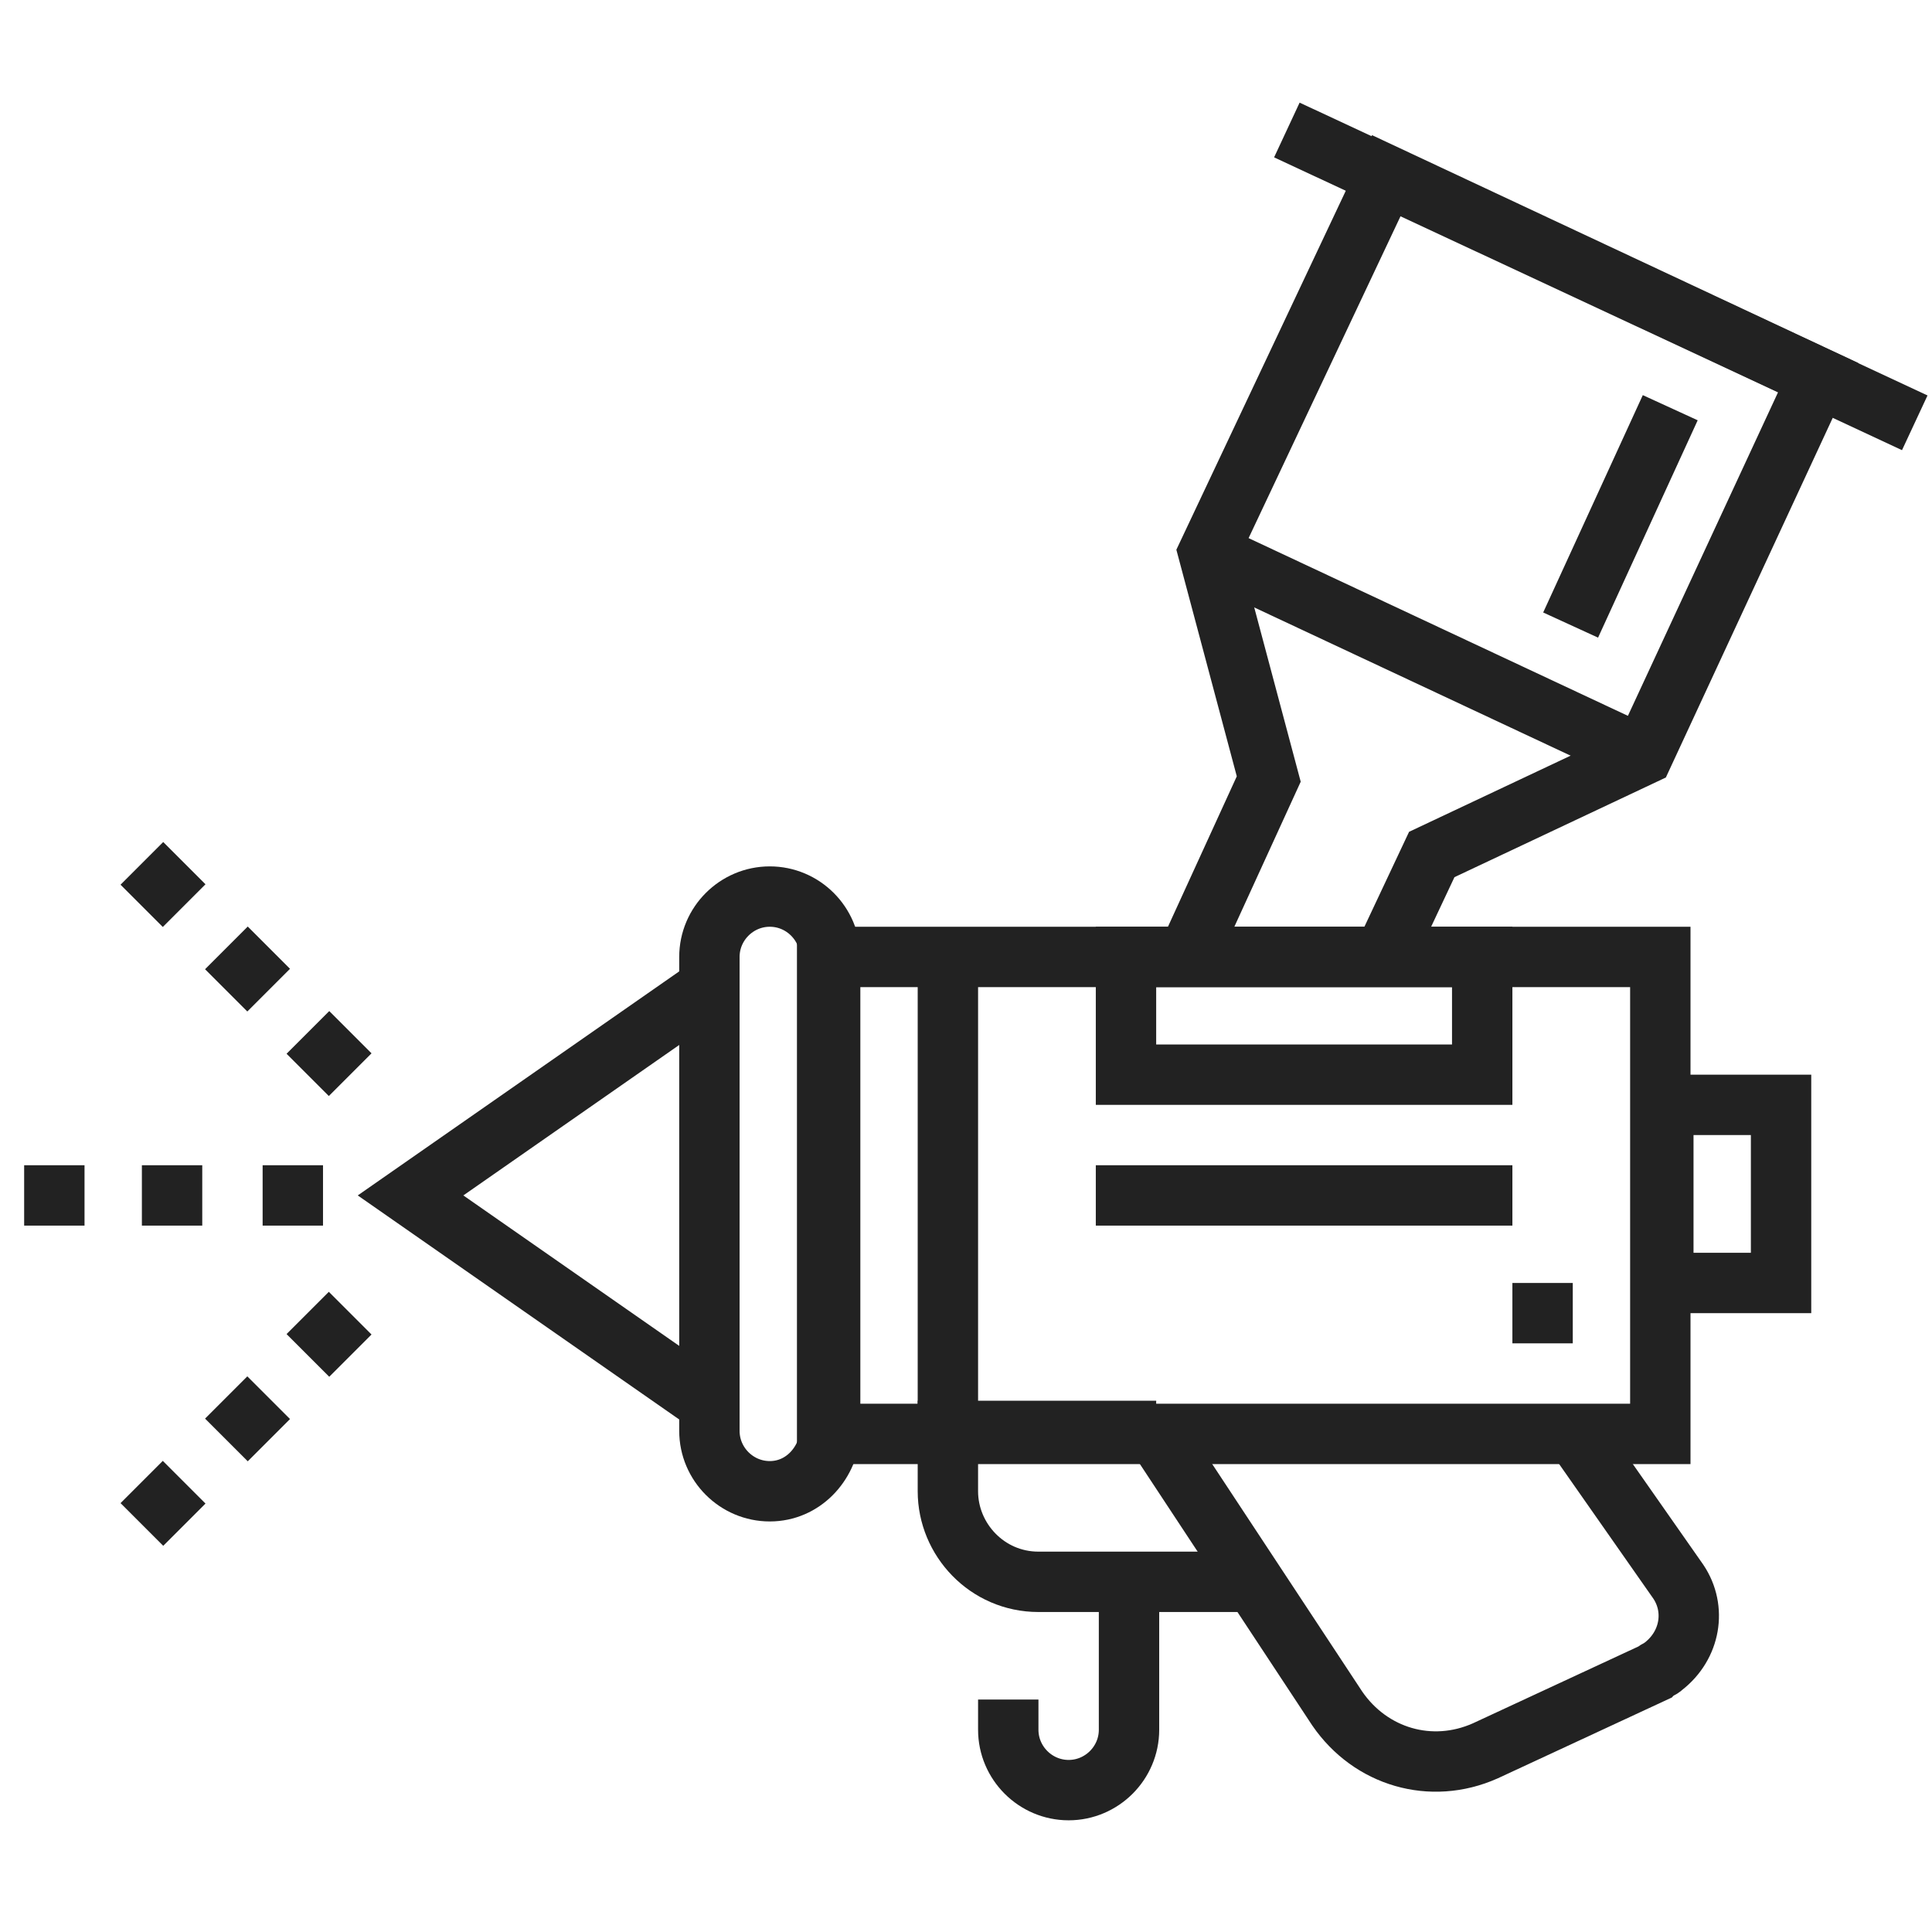 <?xml version="1.0" encoding="utf-8"?>
<!-- Generator: Adobe Illustrator 21.0.2, SVG Export Plug-In . SVG Version: 6.00 Build 0)  -->
<svg version="1.1" id="Layer_1" xmlns="http://www.w3.org/2000/svg" xmlns:xlink="http://www.w3.org/1999/xlink" x="0px" y="0px"
	 width="64px" height="64px" viewBox="0 0 64 64" style="enable-background:new 0 0 64 64;" xml:space="preserve">
<style type="text/css">
	.st0{fill:none;stroke:#222222;stroke-width:2;stroke-miterlimit:10;}
</style>
<path class="st0" d="M25.5,49.4L25.5,49.4c-1.1,0-2-0.9-2-2V31.7c0-1.1,0.9-2,2-2c0,0,0,0,0,0l0,0c1.1,0,2,0.9,2,2c0,0,0,0,0,0v15.8
	C27.4,48.5,26.6,49.4,25.5,49.4z"/>
<rect x="27.4" y="31.7" class="st0" width="27.6" height="15.8"/>
<line class="st0" x1="31.4" y1="47.4" x2="31.4" y2="31.7"/>
<rect x="55.1" y="36.6" class="st0" width="3.9" height="5.9"/>
<line class="st0" x1="50.1" y1="43.5" x2="52.1" y2="43.5"/>
<rect x="37.3" y="31.7" class="st0" width="11.8" height="3.9"/>
<line class="st0" x1="50.1" y1="39.6" x2="36.3" y2="39.6"/>
<path class="st0" d="M23.5,46.5l-9.9-6.9l9.9-6.9"/>
<line class="st0" x1="0.8" y1="39.6" x2="2.8" y2="39.6"/>
<line class="st0" x1="4.7" y1="39.6" x2="6.7" y2="39.6"/>
<line class="st0" x1="8.7" y1="39.6" x2="10.7" y2="39.6"/>
<line class="st0" x1="4.7" y1="50.5" x2="6.1" y2="49.1"/>
<line class="st0" x1="7.5" y1="47.7" x2="8.9" y2="46.3"/>
<line class="st0" x1="10.2" y1="44.9" x2="11.6" y2="43.5"/>
<line class="st0" x1="4.7" y1="28.6" x2="6.1" y2="30"/>
<line class="st0" x1="7.5" y1="31.4" x2="8.9" y2="32.8"/>
<line class="st0" x1="10.2" y1="34.2" x2="11.6" y2="35.6"/>
<g transform="translate(43.029 0.906)">
	<path class="st0" d="M2.8,30.8l1.6-3.4l7-3.3l5.8-12.5L2.9,4.9L-3,17.4l2,7.5l-2.7,5.9"/>
	<line class="st0" x1="12.3" y1="12.6" x2="9" y2="19.8"/>
	<line class="st0" x1="-3" y1="17.4" x2="11.3" y2="24.1"/>
	<line class="st0" x1="-0.4" y1="3.4" x2="20.4" y2="13.1"/>
</g>
<path class="st0" d="M38.3,47.4h-6.9v2c0,1.6,1.3,3,3,3h0h7.2"/>
<path class="st0" d="M52.1,47.4l3.5,5c0.6,0.9,0.4,2.1-0.5,2.8c-0.1,0.1-0.2,0.1-0.3,0.2l-5.6,2.6c-1.8,0.8-3.8,0.2-4.9-1.4l-6-9.1"
	/>
<path class="st0" d="M33.4,56.3v1c0,1.1,0.9,2,2,2l0,0l0,0c1.1,0,2-0.9,2-2l0,0v-4.9"/>
</svg>

